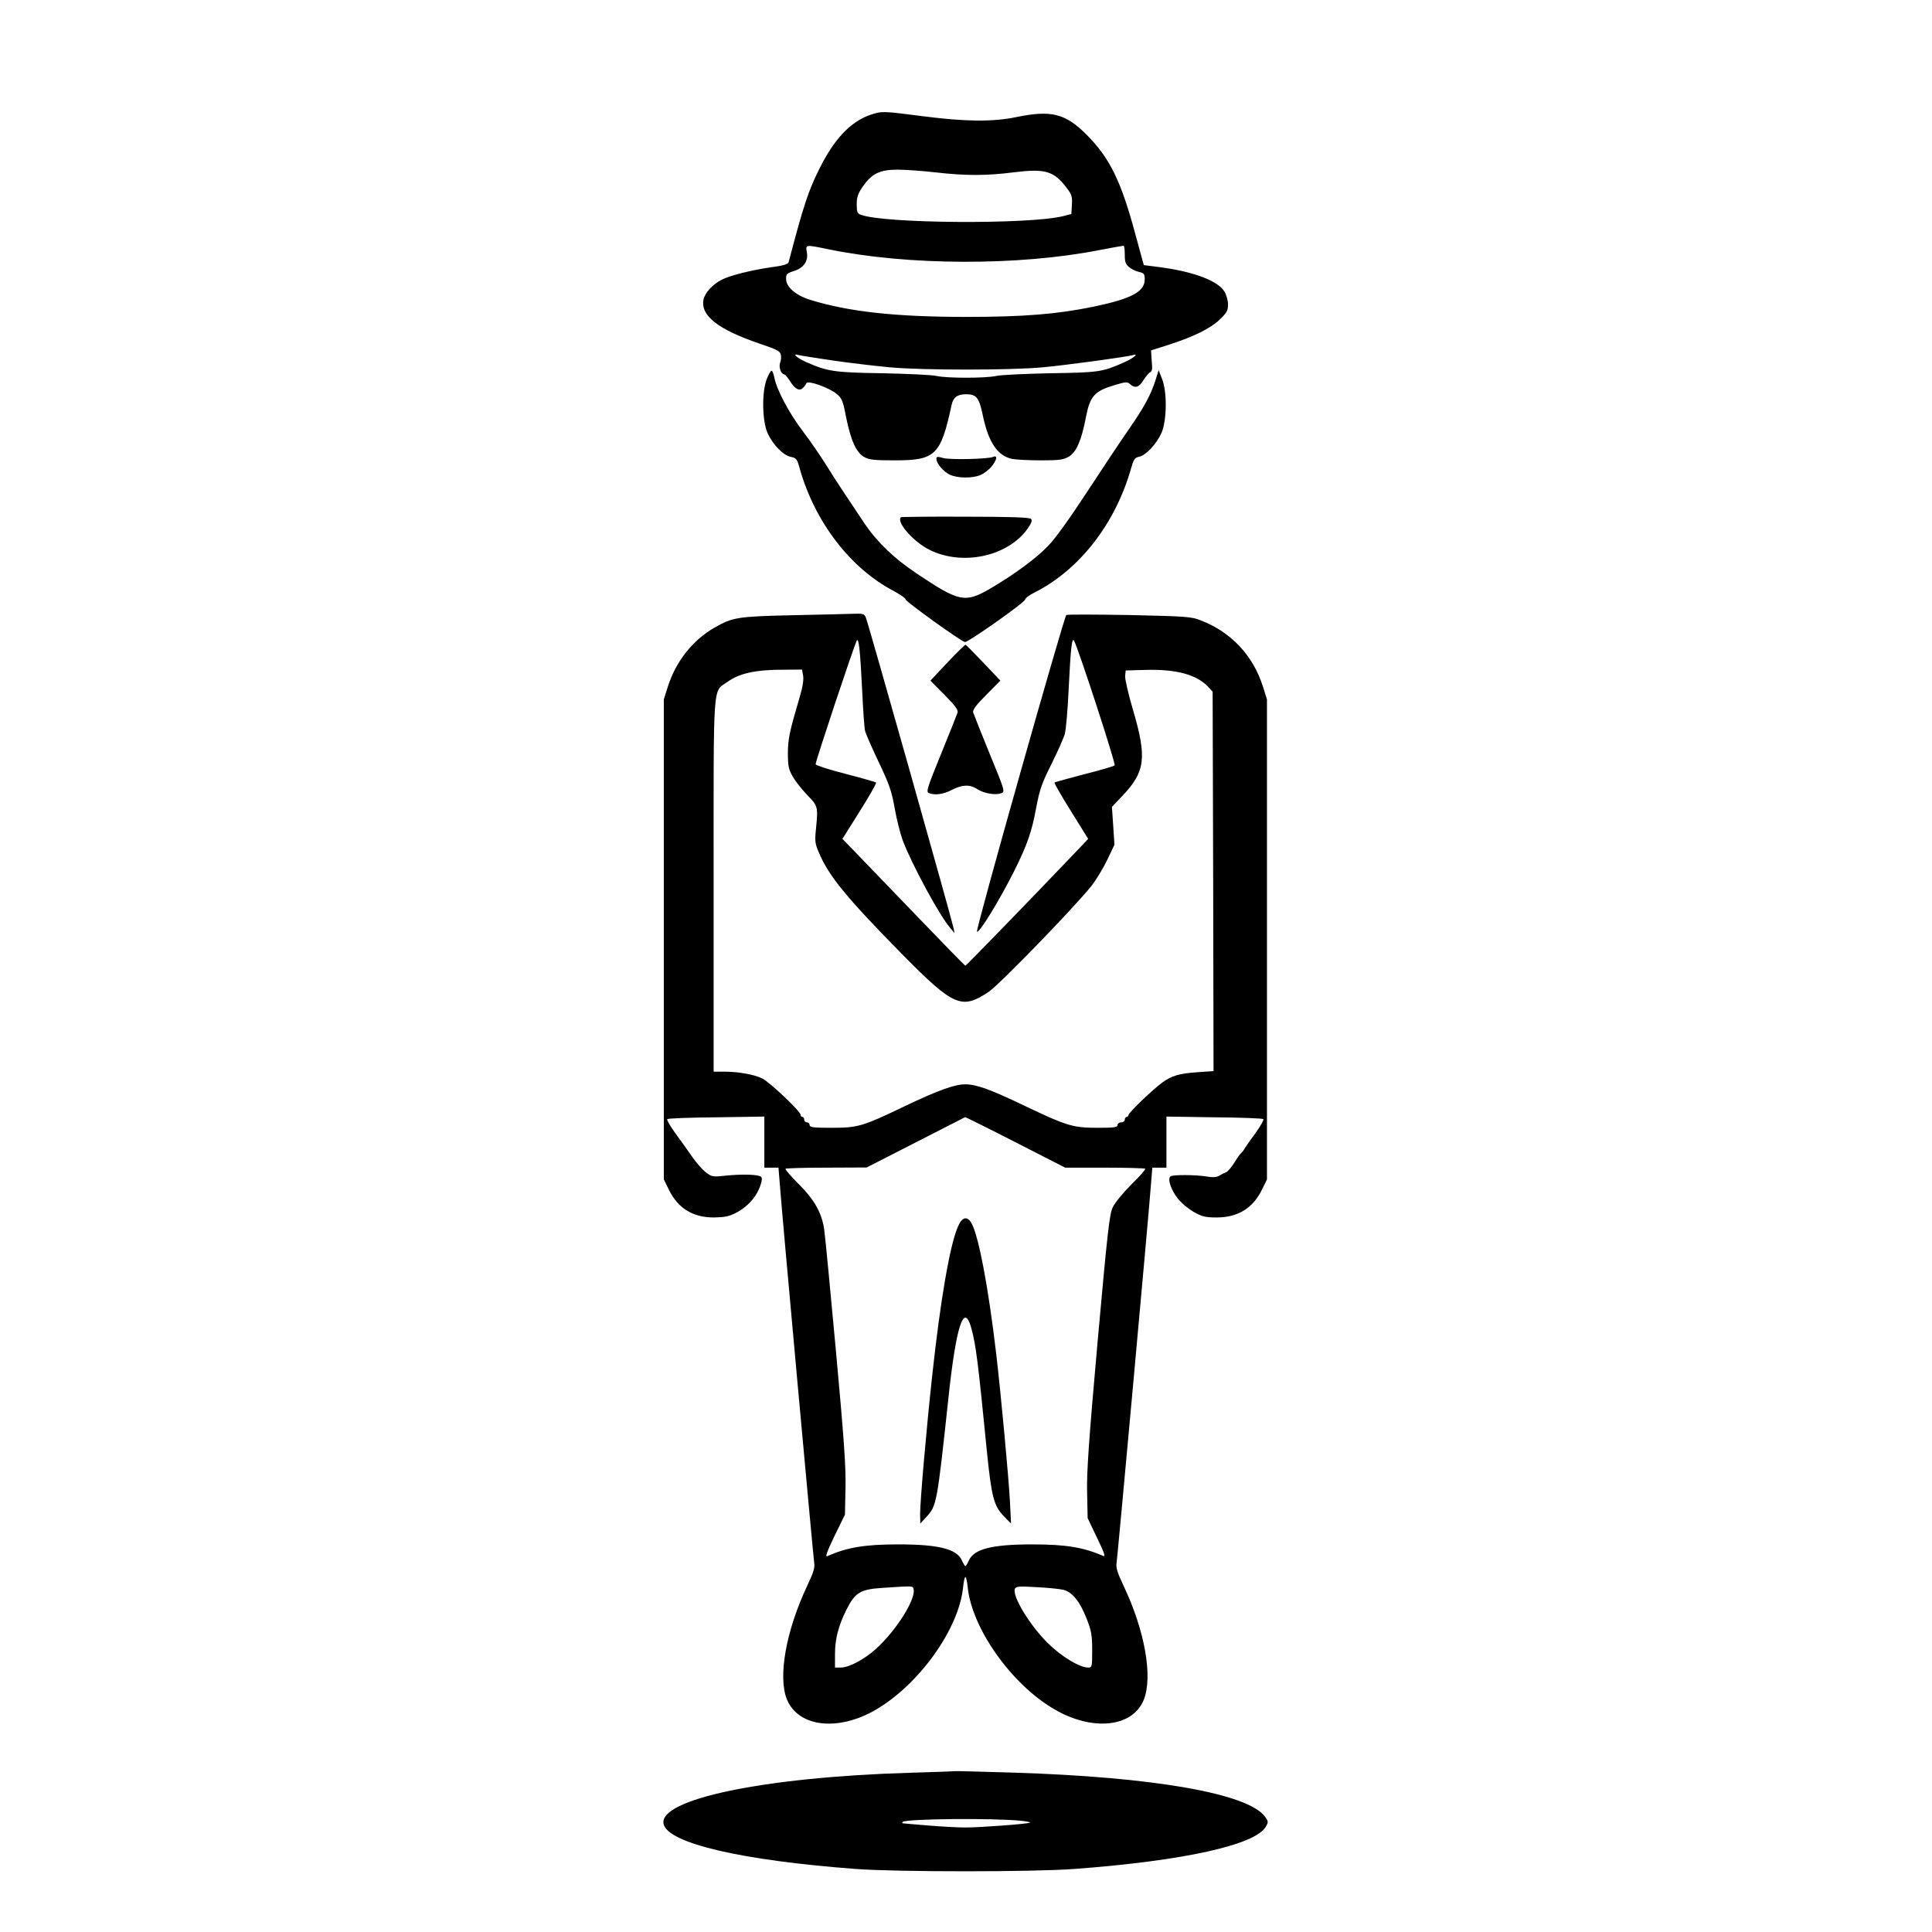 <?xml version="1.0" standalone="no"?>
<!DOCTYPE svg PUBLIC "-//W3C//DTD SVG 20010904//EN"
 "http://www.w3.org/TR/2001/REC-SVG-20010904/DTD/svg10.dtd">
<svg version="1.0" xmlns="http://www.w3.org/2000/svg"
 width="2048pt" height="2048pt" viewBox="0 0 2048 2048"
 preserveAspectRatio="xMidYMid meet">
<g transform="translate(0,2048) scale(0.192,-0.192)"
fill="#000000" stroke="none">
<path d="M4803 10032 c-107 -38 -197 -132 -278 -295 -61 -121 -89 -205 -171
-518 -3 -11 -29 -19 -97 -28 -106 -15 -226 -45 -271 -68 -51 -25 -95 -74 -102
-111 -17 -89 82 -165 311 -243 92 -31 111 -40 116 -60 3 -13 1 -34 -4 -45 -9
-22 5 -64 23 -64 4 0 18 -16 30 -35 28 -46 54 -60 73 -40 9 8 17 20 19 26 6
18 127 -25 167 -59 29 -24 35 -38 52 -127 26 -130 57 -198 101 -222 27 -15 56
-18 168 -18 225 0 254 28 314 307 9 41 32 58 80 58 57 0 72 -19 92 -116 31
-149 81 -224 162 -241 20 -4 91 -8 157 -8 103 0 125 3 155 20 43 25 71 90 96
221 22 113 47 141 153 173 66 20 75 21 90 7 28 -25 49 -19 75 23 14 21 30 41
37 43 6 2 11 15 10 28 -1 14 -3 40 -4 59 l-2 33 100 32 c136 44 228 89 281
140 37 36 44 48 44 82 0 21 -9 53 -20 71 -35 59 -171 110 -352 134 l-93 12
-47 172 c-79 293 -141 419 -267 546 -119 120 -197 139 -391 99 -130 -27 -281
-25 -515 5 -225 29 -225 29 -292 7z m362 -317 c165 -19 280 -19 430 0 176 22
222 8 293 -84 29 -38 33 -50 30 -95 l-3 -51 -47 -12 c-187 -46 -988 -41 -1115
8 -20 7 -23 16 -23 58 0 39 7 59 33 97 50 72 94 94 192 94 44 0 139 -7 210
-15z m-594 -424 c439 -91 1052 -93 1499 -5 69 13 128 24 133 24 4 0 7 -22 7
-49 0 -41 4 -53 25 -70 14 -11 39 -23 55 -26 26 -6 30 -11 30 -41 0 -68 -74
-107 -280 -150 -203 -42 -389 -57 -705 -57 -387 0 -648 28 -861 94 -81 25
-134 71 -134 116 0 26 5 31 39 42 56 16 84 54 76 103 -8 45 -11 45 116 19z
m29 -615 c96 -14 236 -30 310 -37 175 -17 677 -17 850 0 137 13 459 57 494 67
38 12 4 -17 -48 -40 -120 -53 -137 -56 -406 -60 -140 -3 -275 -9 -300 -15 -58
-13 -272 -13 -330 0 -25 6 -159 12 -299 15 -269 4 -303 10 -423 63 -48 22 -77
48 -42 38 11 -3 98 -17 194 -31z M4233 8573 c-28 -73 -25 -231 5 -298 30 -65
87 -123 129 -131 29 -6 34 -11 48 -63 83 -295 279 -551 517 -676 37 -20 68
-41 68 -48 1 -12 302 -229 327 -235 16 -4 332 219 333 235 0 7 24 25 53 39
248 126 446 381 532 686 14 48 20 58 44 63 38 8 95 69 123 130 30 68 33 225 4
299 l-19 49 -17 -54 c-25 -80 -63 -151 -152 -279 -44 -63 -147 -218 -230 -345
-91 -139 -174 -255 -212 -293 -66 -69 -193 -162 -324 -238 -135 -77 -167 -70
-399 85 -126 84 -219 173 -289 276 -107 160 -165 247 -215 328 -30 48 -87 131
-128 185 -76 100 -144 229 -156 295 -4 20 -11 37 -15 37 -5 0 -17 -21 -27 -47z
M5170 8133 c0 -25 38 -70 74 -87 42 -20 125 -21 169 -2 18 7 45 28 60 45 31
38 37 67 10 55 -29 -12 -236 -17 -276 -6 -31 9 -37 8 -37 -5z M4974 7811 c-27
-27 70 -137 160 -181 183 -90 434 -34 541 120 21 31 25 44 17 52 -8 8 -113 12
-363 12 -193 1 -353 -1 -355 -3z M4375 7270 c-304 -7 -329 -11 -431 -69 -121
-70 -213 -187 -257 -326 l-22 -70 0 -1325 0 -1325 28 -57 c50 -102 132 -153
247 -153 62 1 84 5 126 27 70 37 121 99 138 170 5 20 2 28 -11 32 -30 9 -105
10 -185 2 -73 -8 -78 -7 -111 18 -19 15 -52 52 -74 84 -22 31 -63 90 -93 130
-29 40 -50 76 -46 80 4 4 127 9 272 10 l264 4 0 -141 0 -141 39 0 39 0 7 -87
c14 -188 185 -2060 190 -2093 5 -28 -3 -54 -39 -130 -117 -248 -162 -503 -111
-627 64 -152 282 -177 490 -56 240 140 458 445 482 674 3 33 9 59 13 59 4 0
10 -26 13 -59 24 -226 241 -533 476 -670 210 -124 432 -102 495 49 52 126 8
381 -110 630 -36 76 -44 102 -39 130 5 33 176 1905 190 2093 l7 87 39 0 39 0
0 141 0 141 264 -4 c145 -1 268 -6 271 -10 4 -4 -15 -37 -41 -74 -27 -36 -54
-75 -61 -86 -6 -12 -15 -23 -20 -27 -5 -3 -22 -27 -38 -53 -16 -26 -36 -49
-45 -53 -8 -3 -25 -11 -37 -19 -16 -9 -37 -11 -70 -5 -63 10 -185 11 -200 1
-19 -12 1 -73 40 -123 18 -23 57 -56 87 -73 48 -27 64 -31 130 -31 115 1 197
51 247 153 l28 57 0 1325 0 1325 -22 70 c-54 172 -175 301 -342 366 -52 21
-78 23 -396 30 -187 3 -343 4 -348 0 -14 -14 -502 -1739 -493 -1748 11 -12
123 171 205 334 72 145 98 218 122 351 19 100 31 135 85 242 34 69 67 143 73
165 6 22 16 132 21 245 11 226 18 291 30 269 24 -44 232 -681 224 -688 -5 -5
-80 -27 -168 -49 -87 -23 -161 -43 -164 -46 -2 -3 38 -74 91 -158 l95 -153
-81 -85 c-243 -255 -593 -615 -597 -615 -3 0 -124 124 -269 275 -146 151 -297
309 -337 350 l-73 75 96 153 c53 84 93 155 90 158 -3 3 -78 25 -168 48 -90 23
-164 47 -166 53 -3 9 211 652 227 682 11 21 19 -50 30 -272 5 -109 12 -210 16
-225 3 -15 37 -92 75 -172 59 -124 72 -161 89 -258 11 -62 31 -140 44 -175 49
-130 202 -414 261 -482 l25 -30 -6 30 c-19 82 -469 1677 -484 1713 -9 20 -16
22 -67 20 -32 -1 -184 -5 -338 -8z m59 -333 c4 -23 -2 -63 -20 -123 -55 -186
-64 -228 -64 -308 0 -70 4 -87 28 -129 15 -26 51 -71 80 -101 58 -59 59 -64
47 -186 -7 -67 -5 -82 16 -130 54 -130 155 -252 465 -567 280 -283 324 -302
473 -202 59 40 461 454 565 582 27 34 67 100 89 146 l40 84 -7 105 -7 104 58
61 c126 132 136 210 59 472 -26 88 -46 174 -44 190 l3 30 110 3 c169 5 282
-26 345 -93 l25 -27 3 -1047 2 -1048 -88 -6 c-101 -7 -142 -19 -195 -57 -53
-39 -187 -167 -187 -180 0 -5 -4 -10 -10 -10 -5 0 -10 -7 -10 -15 0 -8 -9 -15
-20 -15 -11 0 -20 -7 -20 -15 0 -12 -19 -15 -108 -15 -138 0 -171 10 -402 120
-194 93 -269 120 -331 120 -60 0 -155 -35 -343 -125 -225 -108 -251 -115 -398
-115 -98 0 -118 3 -118 15 0 8 -7 15 -15 15 -8 0 -15 7 -15 15 0 8 -4 15 -10
15 -5 0 -10 5 -10 12 0 19 -172 182 -213 201 -45 22 -131 37 -209 37 l-58 0 0
1028 c0 1158 -7 1064 78 1125 61 45 155 66 293 66 l117 1 6 -33z m1173 -2577
l274 -140 218 0 c120 0 220 -3 224 -6 3 -3 -31 -43 -77 -87 -46 -47 -91 -101
-103 -127 -18 -39 -29 -139 -83 -740 -49 -551 -61 -724 -58 -835 l3 -140 52
-109 c38 -78 48 -106 35 -100 -111 48 -207 64 -392 64 -222 0 -321 -25 -350
-87 -8 -18 -17 -33 -20 -33 -3 0 -12 15 -20 33 -29 62 -128 87 -350 87 -185 0
-281 -16 -393 -65 -12 -5 -1 25 40 111 l58 118 3 145 c3 116 -8 271 -53 761
-31 338 -60 641 -65 672 -14 91 -56 164 -142 249 -42 42 -74 79 -71 83 4 3
106 6 227 6 l221 1 270 138 c149 76 272 139 274 140 2 0 128 -62 278 -139z
m-564 -2464 c19 -50 -91 -228 -206 -332 -63 -58 -149 -104 -195 -104 l-32 0 0
73 c0 84 18 155 63 246 48 96 77 113 200 121 165 11 165 11 170 -4z m829 -7
c49 -13 91 -65 128 -161 26 -66 30 -91 30 -173 0 -93 -1 -95 -23 -95 -46 0
-147 61 -220 133 -101 99 -199 261 -184 301 6 14 20 16 119 10 62 -3 130 -10
150 -15z M5289 3895 c-44 -100 -97 -403 -143 -830 -31 -285 -66 -686 -66 -757
l1 -53 34 37 c56 60 59 76 120 644 43 410 87 546 128 397 26 -97 37 -186 86
-683 25 -246 38 -298 93 -354 l40 -41 -6 121 c-8 144 -48 575 -76 817 -43 365
-95 639 -134 716 -24 46 -53 41 -77 -14z M5231 7009 l-94 -100 78 -79 c57 -57
76 -83 72 -97 -3 -10 -44 -112 -91 -228 -76 -186 -84 -211 -68 -217 34 -13 80
-7 126 17 57 30 101 32 141 5 35 -23 101 -35 132 -23 23 8 22 11 -63 218 -47
116 -88 218 -91 228 -4 14 15 40 72 97 l78 79 -93 98 c-51 54 -96 99 -99 100
-3 1 -48 -43 -100 -98z M5020 879 c-805 -24 -1390 -147 -1356 -284 27 -106
433 -200 1061 -247 227 -17 979 -17 1205 0 607 45 1002 133 1059 234 14 25 14
29 -5 55 -95 128 -615 219 -1391 243 -169 5 -312 9 -318 8 -5 -1 -120 -5 -255
-9z m618 -265 c30 -3 52 -8 49 -10 -7 -7 -273 -27 -357 -27 -41 0 -133 5 -205
11 -71 6 -134 11 -139 12 -5 0 -6 3 -2 8 18 17 496 22 654 6z"/>
</g>
</svg>
